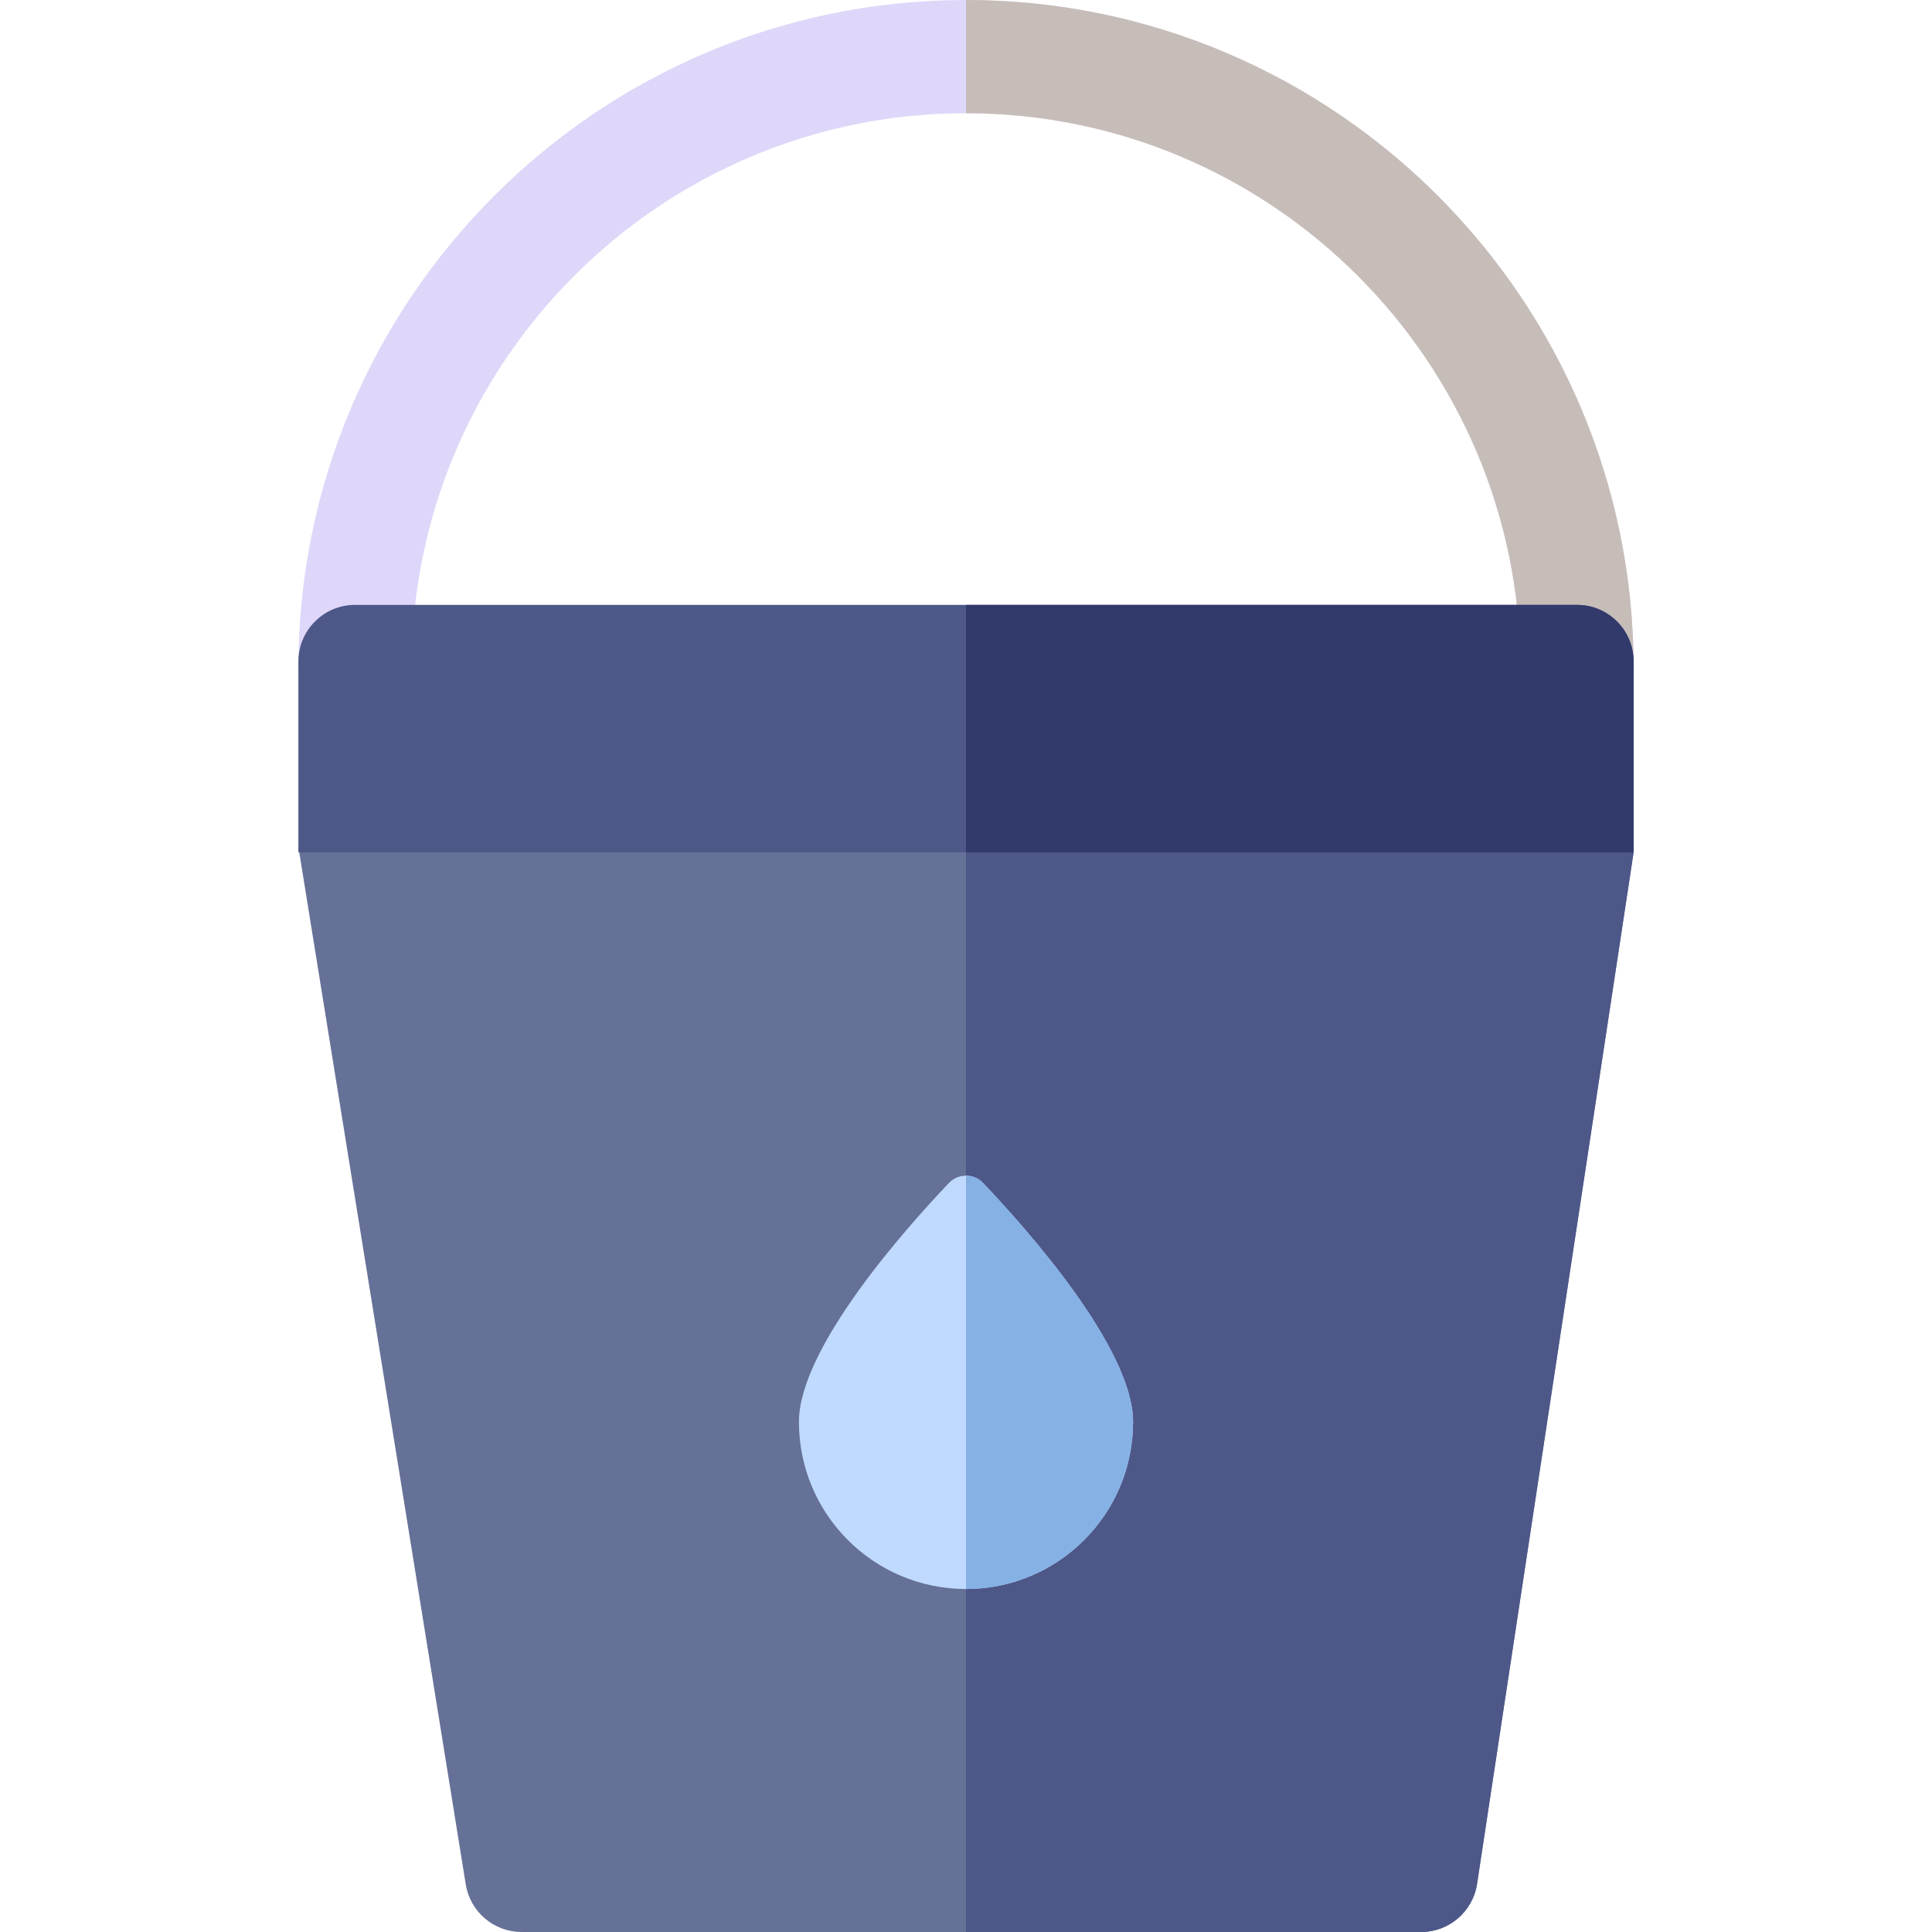 <svg id="Capa_1" enable-background="new 0 0 512 512" height="512" viewBox="0 0 512 512" width="512" xmlns="http://www.w3.org/2000/svg"><g><g><g><path d="m417.923 191.977c-8.284 0-15-6.718-15-15.004 0-81.037-65.909-146.965-146.923-146.965s-146.923 65.928-146.923 146.965c0 8.287-6.716 15.004-15 15.004s-15-6.718-15-15.004c0-97.583 79.368-176.973 176.923-176.973 97.556 0 176.923 79.39 176.923 176.973 0 8.287-6.716 15.004-15 15.004z" fill="#ded7f9"/><path d="m256 0v30.008c81.014 0 146.923 65.928 146.923 146.965 0 8.287 6.716 15.004 15 15.004s15-6.718 15-15.004c0-97.583-79.367-176.973-176.923-176.973z" fill="#c7bdb8"/></g><g><g><path d="m376.599 512h-238.361c-7.362 0-13.636-5.344-14.808-12.614l-44.353-274.932 176.923-20.006 176.923 21.435-41.492 273.354c-1.108 7.338-7.413 12.763-14.832 12.763z" fill="#667197"/><path d="m256 204.448v307.552h120.608c7.415 0 13.717-5.419 14.83-12.752l41.484-273.365z" fill="#4d5788"/></g><g><path d="m432.923 225.883h-353.846v-50.577c0-8.287 6.716-15.004 15-15.004h323.846c8.284 0 15 6.718 15 15.004z" fill="#4d5788"/><path d="m417.923 160.302h-161.923v65.581h176.923v-50.577c0-8.287-6.716-15.004-15-15.004z" fill="#313a6b"/></g></g></g><g><path d="m300.275 376.813c0 24.459-19.822 44.287-44.275 44.287-24.452 0-44.275-19.828-44.275-44.287 0-19.612 28.466-51.457 39.748-63.307 2.465-2.589 6.588-2.589 9.053 0 11.283 11.85 39.749 43.695 39.749 63.307z" fill="#bfdafe"/><path d="m260.527 313.505c-1.233-1.295-2.88-1.942-4.527-1.942v109.537c24.452 0 44.275-19.828 44.275-44.287 0-19.613-28.466-51.457-39.748-63.308z" fill="#86b1e5"/></g></g></svg>